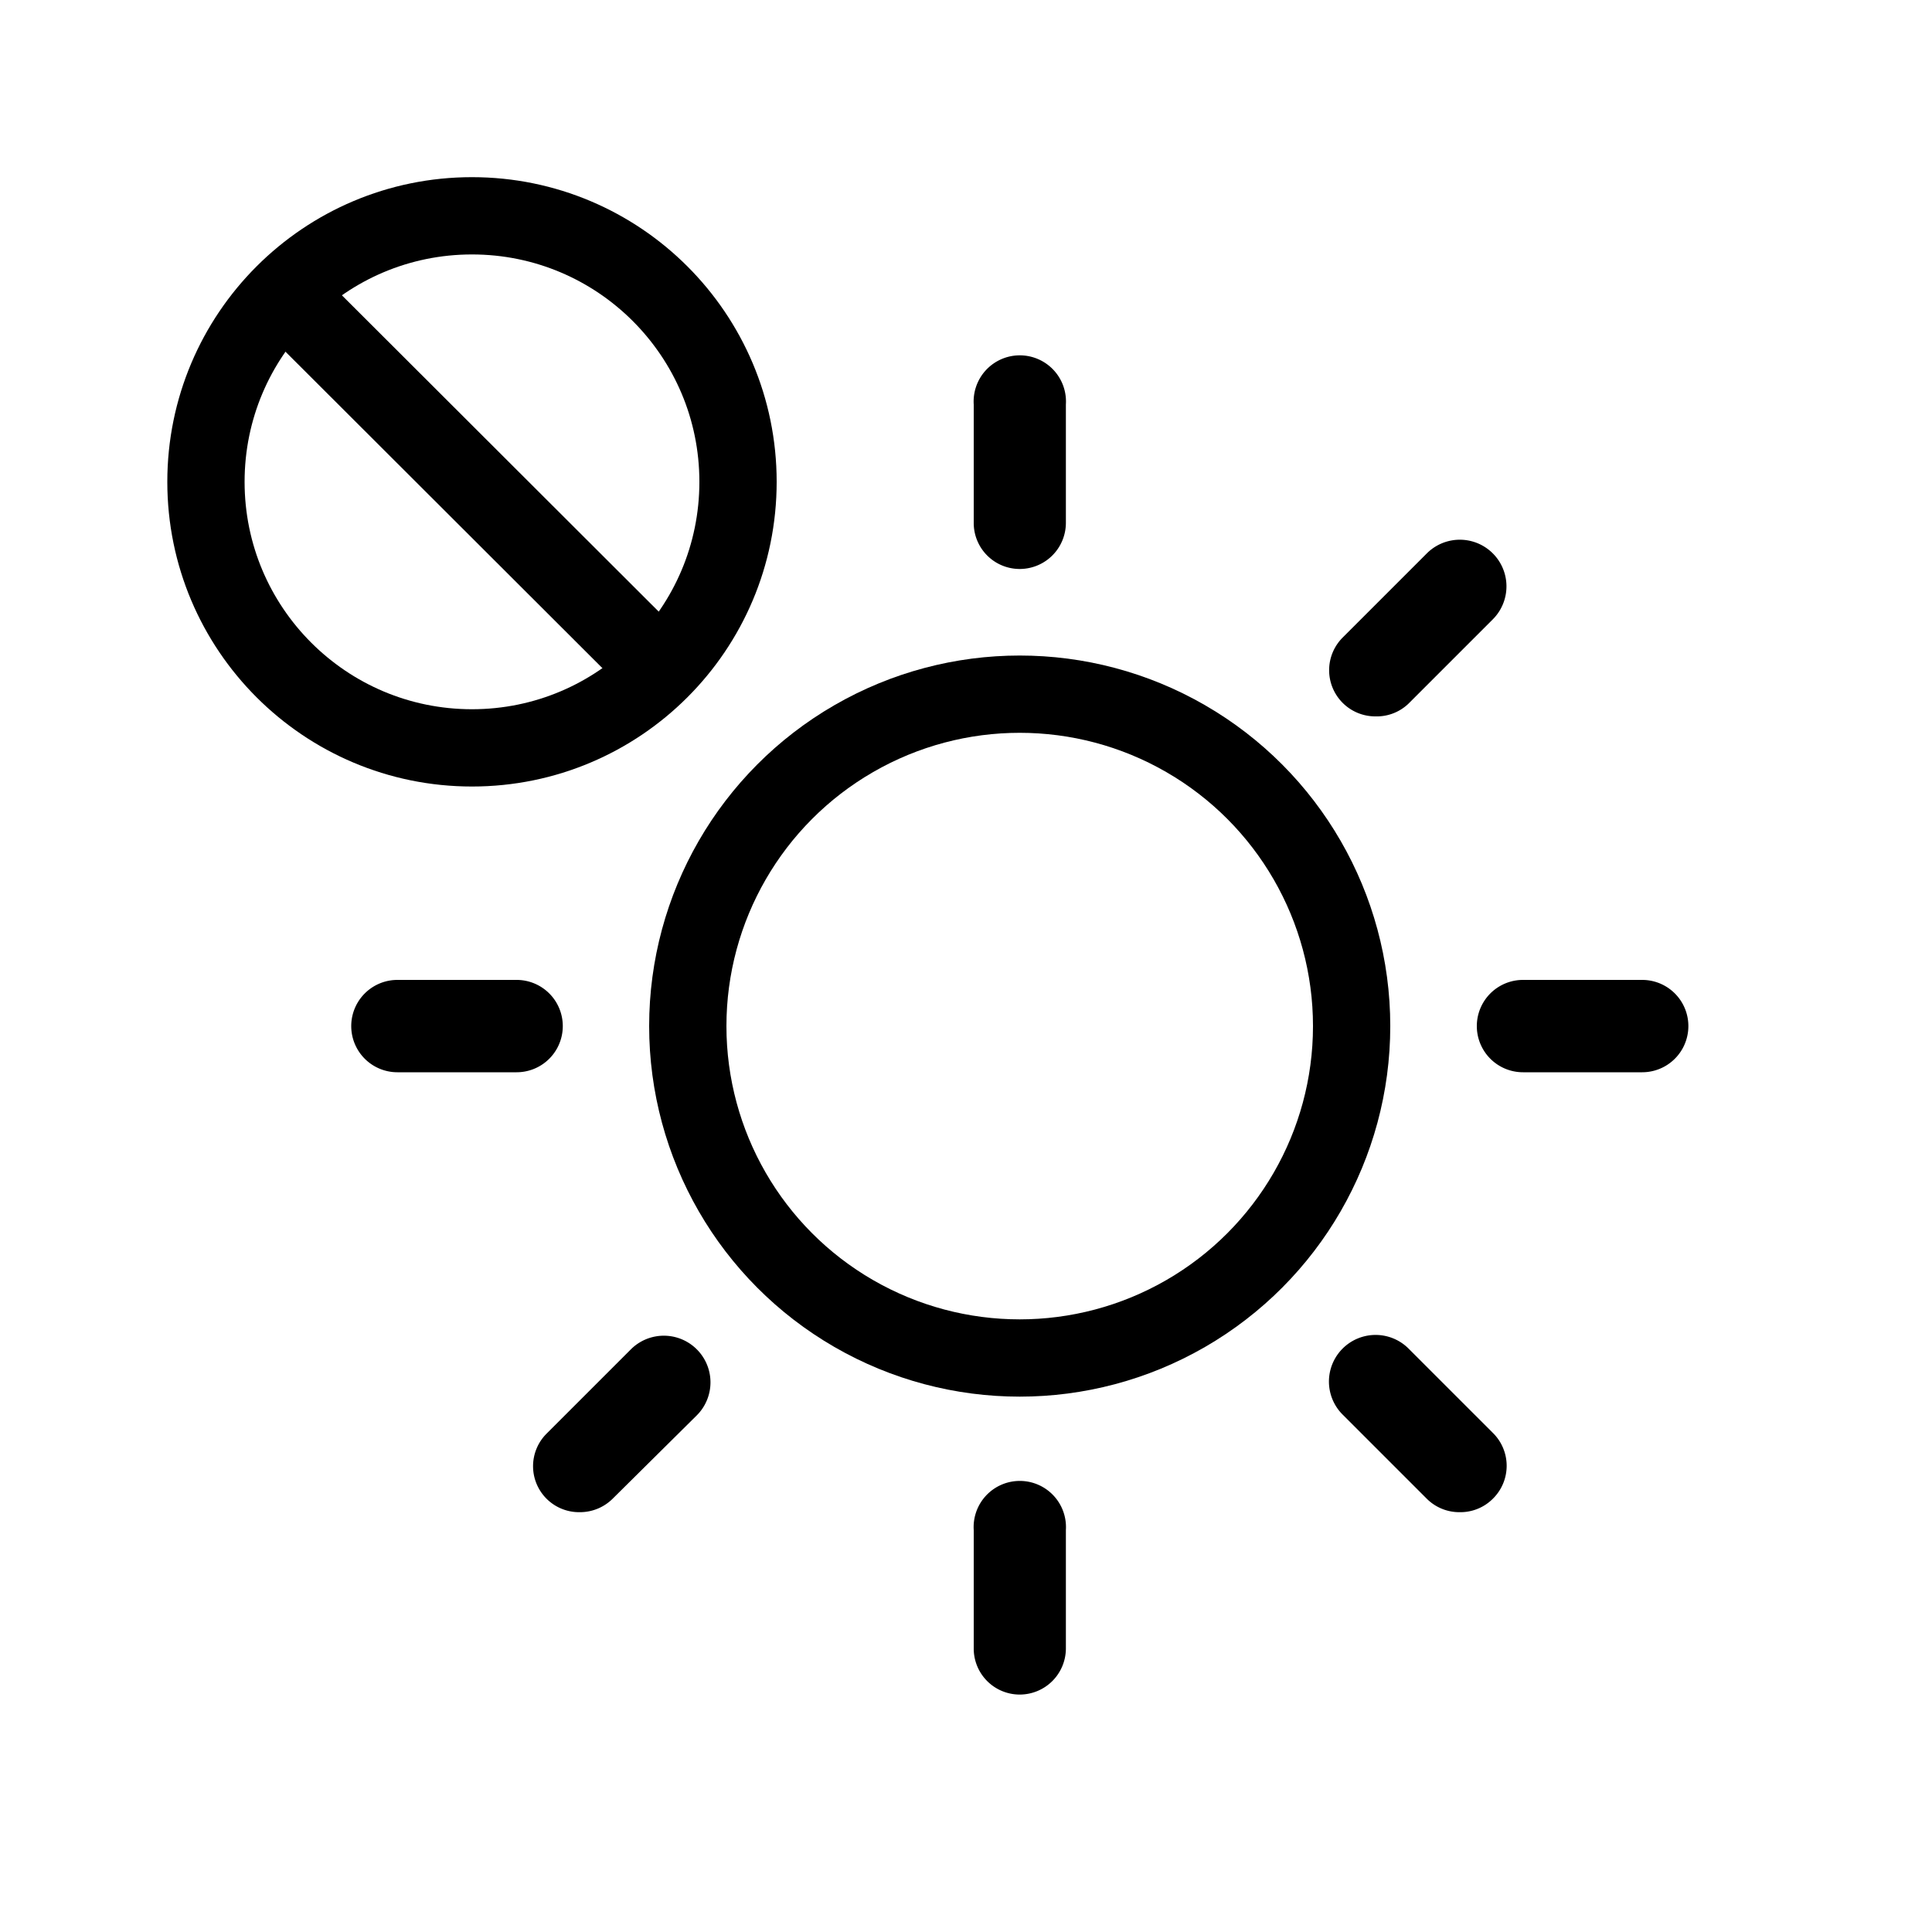 <svg id="Layer_1" data-name="Layer 1" xmlns="http://www.w3.org/2000/svg" viewBox="0 0 100 100"><defs><style>.cls-1{fill:none;stroke-width:4px;}.cls-1,.cls-2{stroke:#000;stroke-miterlimit:10;}.cls-2{stroke-width:2px;}</style></defs><circle class="cls-1" cx="52.78" cy="53.11" r="17.18"/><path class="cls-2" d="M52.78,28.45a1.38,1.38,0,0,1-1.38-1.39V20.9a1.39,1.39,0,1,1,2.77,0v6.16A1.39,1.39,0,0,1,52.78,28.45Z"/><path class="cls-2" d="M52.78,86.71a1.38,1.38,0,0,1-1.38-1.39V79.16a1.39,1.39,0,1,1,2.77,0v6.16A1.39,1.39,0,0,1,52.78,86.71Z"/><path class="cls-2" d="M71.2,36.08a1.39,1.39,0,0,1-1-2.37l4.36-4.36a1.39,1.39,0,1,1,2,2l-4.36,4.36A1.38,1.38,0,0,1,71.2,36.08Z"/><path class="cls-2" d="M30,77.27a1.38,1.38,0,0,1-1-2.36l4.36-4.36a1.39,1.39,0,1,1,2,2L31,76.87A1.4,1.4,0,0,1,30,77.27Z"/><path class="cls-2" d="M85,54.5H78.83a1.39,1.39,0,0,1,0-2.78H85a1.39,1.39,0,0,1,0,2.78Z"/><path class="cls-2" d="M26.74,54.5H20.57a1.39,1.39,0,0,1,0-2.78h6.17a1.39,1.39,0,0,1,0,2.78Z"/><path class="cls-2" d="M75.56,77.27a1.38,1.38,0,0,1-1-.4l-4.36-4.36a1.39,1.39,0,0,1,2-2l4.36,4.36a1.39,1.39,0,0,1,0,2A1.37,1.37,0,0,1,75.56,77.27Z"/><circle class="cls-1" cx="24.43" cy="24.94" r="13.77"/><path d="M16.27,13.86a13.48,13.48,0,0,0-2.92,2.92L32.6,36a13.94,13.94,0,0,0,2.92-2.92Z"/></svg>
